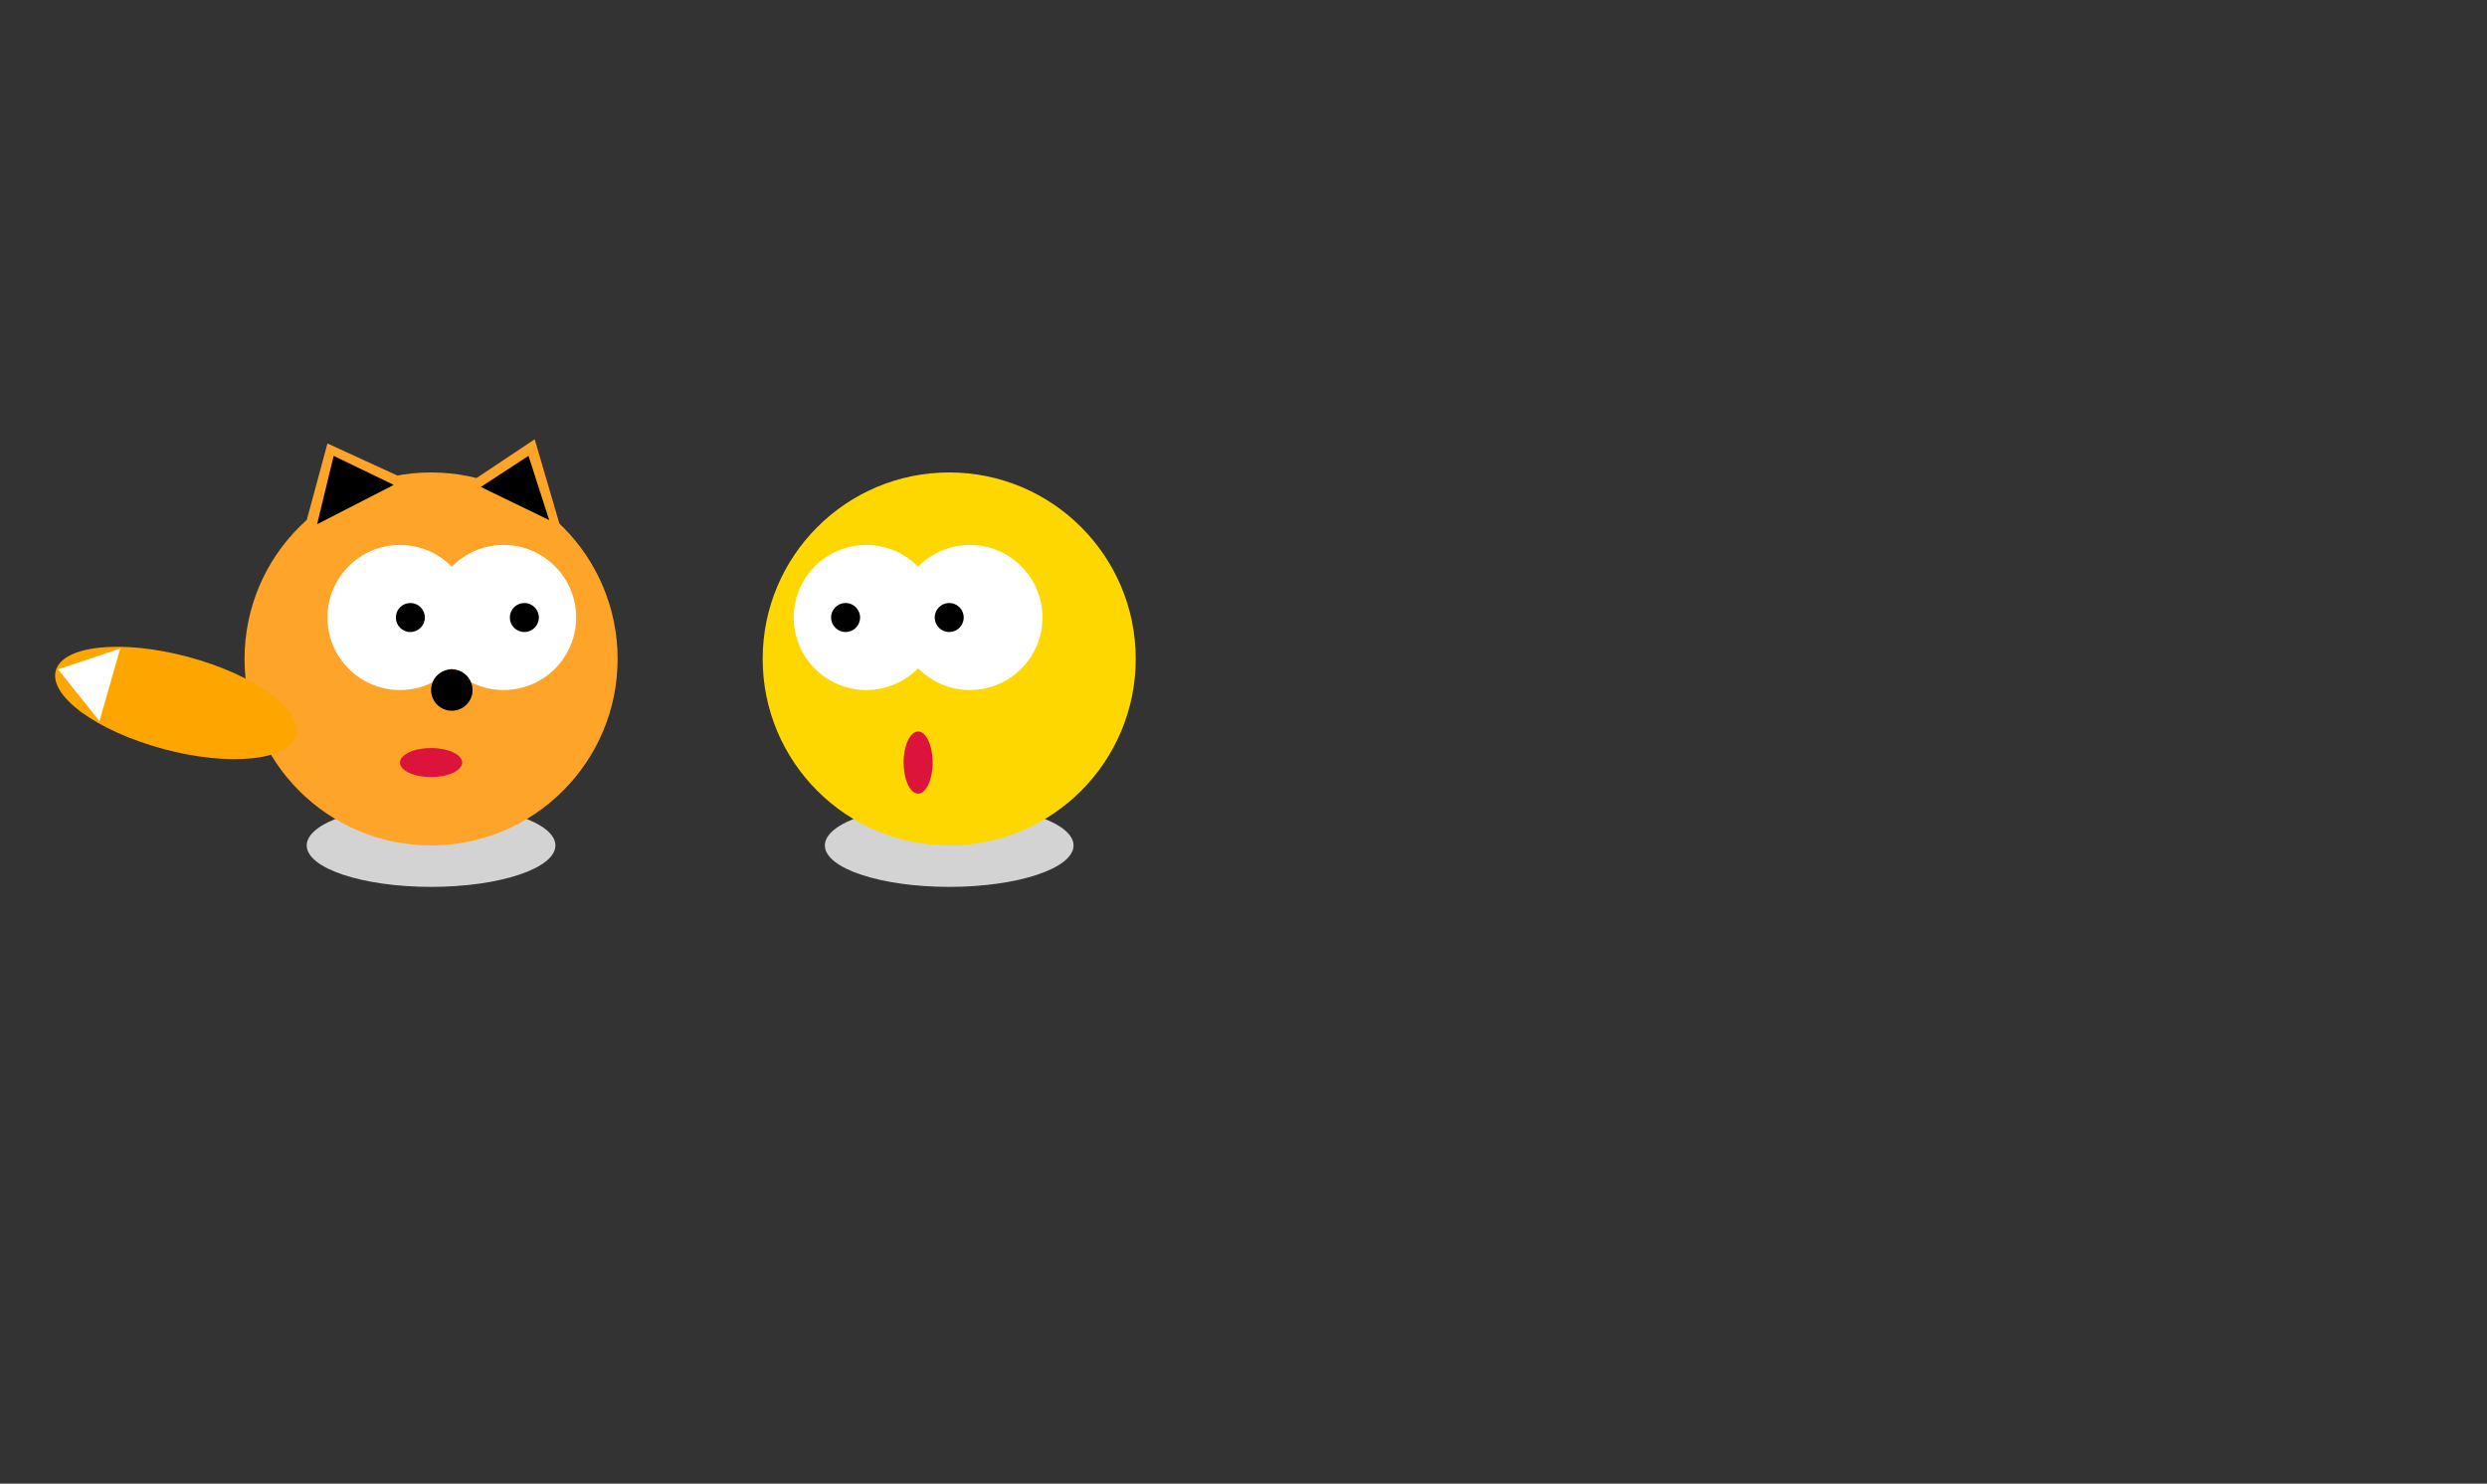 <?xml version="1.0" encoding="UTF-8" standalone="no"?>
<svg width="317.5mm" height="189.442mm"
 xmlns="http://www.w3.org/2000/svg" xmlns:xlink="http://www.w3.org/1999/xlink"  version="1.2" baseProfile="tiny">
<rect width="100%" height="100%" fill="#333333" stroke="none"/>
<desc>Created by HiQPdf</desc>
<defs>
</defs>
<g fill="none" stroke="black" stroke-width="1" fill-rule="evenodd" stroke-linecap="square" stroke-linejoin="bevel" >

<g fill="#000000" fill-opacity="1" stroke="#000000" stroke-opacity="1" stroke-width="1" stroke-linecap="square" stroke-linejoin="miter" stroke-miterlimit="2" transform="matrix(1,0,0,1,0,0)"
>
</g>

<g fill="#000000" fill-opacity="1" stroke="#000000" stroke-opacity="1" stroke-width="1" stroke-linecap="square" stroke-linejoin="miter" stroke-miterlimit="2" transform="matrix(1,0,0,1,0,0)"
>
</g>

<g fill="#000000" fill-opacity="1" stroke="#000000" stroke-opacity="1" stroke-width="1" stroke-linecap="square" stroke-linejoin="miter" stroke-miterlimit="2" transform="matrix(1,0,0,1,0,0)"
>
</g>

<g fill="#000000" fill-opacity="1" stroke="#000000" stroke-opacity="1" stroke-width="1" stroke-linecap="square" stroke-linejoin="miter" stroke-miterlimit="2" transform="matrix(1,0,0,1,0,0)"
>
</g>

<g fill="#000000" fill-opacity="1" stroke="#000000" stroke-opacity="1" stroke-width="1" stroke-linecap="square" stroke-linejoin="miter" stroke-miterlimit="2" transform="matrix(1,0,0,1,8,8)"
>
</g>

<g fill="#d3d3d3" fill-opacity="1" stroke="none" transform="matrix(1,0,0,1,8,8)"
>
<path vector-effect="none" fill-rule="nonzero" d="M260,400 C260,411.046 233.137,420 200,420 C166.863,420 140,411.046 140,400 C140,388.954 166.863,380 200,380 C233.137,380 260,388.954 260,400 "/>
</g>

<g fill="#000000" fill-opacity="1" stroke="#000000" stroke-opacity="1" stroke-width="1" stroke-linecap="square" stroke-linejoin="miter" stroke-miterlimit="2" transform="matrix(1,0,0,1,8,8)"
>
</g>

<g fill="#fda429" fill-opacity="1" stroke="none" transform="matrix(1,0,0,1,8,8)"
>
<path vector-effect="none" fill-rule="nonzero" d="M290,310 C290,359.706 249.706,400 200,400 C150.294,400 110,359.706 110,310 C110,260.294 150.294,220 200,220 C249.706,220 290,260.294 290,310 "/>
</g>

<g fill="#000000" fill-opacity="1" stroke="#000000" stroke-opacity="1" stroke-width="1" stroke-linecap="square" stroke-linejoin="miter" stroke-miterlimit="2" transform="matrix(1,0,0,1,8,8)"
>
</g>

<g fill="#ffffff" fill-opacity="1" stroke="none" transform="matrix(1,0,0,1,8,8)"
>
<path vector-effect="none" fill-rule="nonzero" d="M220,290 C220,309.33 204.33,325 185,325 C165.67,325 150,309.33 150,290 C150,270.67 165.67,255 185,255 C204.33,255 220,270.67 220,290 "/>
</g>

<g fill="#000000" fill-opacity="1" stroke="#000000" stroke-opacity="1" stroke-width="1" stroke-linecap="square" stroke-linejoin="miter" stroke-miterlimit="2" transform="matrix(1,0,0,1,8,8)"
>
</g>

<g fill="#ffffff" fill-opacity="1" stroke="none" transform="matrix(1,0,0,1,8,8)"
>
<path vector-effect="none" fill-rule="nonzero" d="M270,290 C270,309.33 254.33,325 235,325 C215.67,325 200,309.33 200,290 C200,270.67 215.67,255 235,255 C254.33,255 270,270.67 270,290 "/>
</g>

<g fill="#000000" fill-opacity="1" stroke="#000000" stroke-opacity="1" stroke-width="1" stroke-linecap="square" stroke-linejoin="miter" stroke-miterlimit="2" transform="matrix(1,0,0,1,8,8)"
>
</g>

<g fill="#000000" fill-opacity="1" stroke="none" transform="matrix(1,0,0,1,8,8)"
>
<path vector-effect="none" fill-rule="nonzero" d="M252,290 C252,293.866 248.866,297 245,297 C241.134,297 238,293.866 238,290 C238,286.134 241.134,283 245,283 C248.866,283 252,286.134 252,290 "/>
</g>

<g fill="#000000" fill-opacity="1" stroke="#000000" stroke-opacity="1" stroke-width="1" stroke-linecap="square" stroke-linejoin="miter" stroke-miterlimit="2" transform="matrix(1,0,0,1,8,8)"
>
</g>

<g fill="#000000" fill-opacity="1" stroke="none" transform="matrix(1,0,0,1,8,8)"
>
<path vector-effect="none" fill-rule="nonzero" d="M197,290 C197,293.866 193.866,297 190,297 C186.134,297 183,293.866 183,290 C183,286.134 186.134,283 190,283 C193.866,283 197,286.134 197,290 "/>
</g>

<g fill="#000000" fill-opacity="1" stroke="#000000" stroke-opacity="1" stroke-width="1" stroke-linecap="square" stroke-linejoin="miter" stroke-miterlimit="2" transform="matrix(1,0,0,1,8,8)"
>
</g>

<g fill="#dc143c" fill-opacity="1" stroke="none" transform="matrix(1,0,0,1,8,8)"
>
<path vector-effect="none" fill-rule="nonzero" d="M215,360 C215,363.866 208.284,367 200,367 C191.716,367 185,363.866 185,360 C185,356.134 191.716,353 200,353 C208.284,353 215,356.134 215,360 "/>
</g>

<g fill="#000000" fill-opacity="1" stroke="#000000" stroke-opacity="1" stroke-width="1" stroke-linecap="square" stroke-linejoin="miter" stroke-miterlimit="2" transform="matrix(1,0,0,1,8,8)"
>
</g>

<g fill="#000000" fill-opacity="1" stroke="none" transform="matrix(1,0,0,1,8,8)"
>
<path vector-effect="none" fill-rule="nonzero" d="M220,325 C220,330.523 215.523,335 210,335 C204.477,335 200,330.523 200,325 C200,319.477 204.477,315 210,315 C215.523,315 220,319.477 220,325 "/>
</g>

<g fill="#000000" fill-opacity="1" stroke="#000000" stroke-opacity="1" stroke-width="1" stroke-linecap="square" stroke-linejoin="miter" stroke-miterlimit="2" transform="matrix(1,0,0,1,8,8)"
>
</g>

<g fill="#fda429" fill-opacity="1" stroke="none" transform="matrix(1,0,0,1,8,8)"
>
<path vector-effect="none" fill-rule="nonzero" d="M220,224 L250,204 L262,245 L220,224"/>
</g>

<g fill="#000000" fill-opacity="1" stroke="#000000" stroke-opacity="1" stroke-width="1" stroke-linecap="square" stroke-linejoin="miter" stroke-miterlimit="2" transform="matrix(1,0,0,1,8,8)"
>
</g>

<g fill="#000000" fill-opacity="1" stroke="none" transform="matrix(1,0,0,1,8,8)"
>
<path vector-effect="none" fill-rule="nonzero" d="M224,227 L247,212 L257,243 L224,227"/>
</g>

<g fill="#000000" fill-opacity="1" stroke="#000000" stroke-opacity="1" stroke-width="1" stroke-linecap="square" stroke-linejoin="miter" stroke-miterlimit="2" transform="matrix(1,0,0,1,8,8)"
>
</g>

<g fill="#fda429" fill-opacity="1" stroke="none" transform="matrix(1,0,0,1,8,8)"
>
<path vector-effect="none" fill-rule="nonzero" d="M140,243 L150,206 L187,223 L140,243"/>
</g>

<g fill="#000000" fill-opacity="1" stroke="#000000" stroke-opacity="1" stroke-width="1" stroke-linecap="square" stroke-linejoin="miter" stroke-miterlimit="2" transform="matrix(1,0,0,1,8,8)"
>
</g>

<g fill="#000000" fill-opacity="1" stroke="none" transform="matrix(1,0,0,1,8,8)"
>
<path vector-effect="none" fill-rule="nonzero" d="M145,245 L153,212 L182,226 L145,245"/>
</g>

<g fill="#000000" fill-opacity="1" stroke="#000000" stroke-opacity="1" stroke-width="1" stroke-linecap="square" stroke-linejoin="miter" stroke-miterlimit="2" transform="matrix(1,0,0,1,8,8)"
>
</g>

<g fill="#ffa500" fill-opacity="1" stroke="none" transform="matrix(0.966,0.259,-0.259,0.966,8,8)"
>
<path vector-effect="none" fill-rule="nonzero" d="M220,300 C220,312.703 193.137,323 160,323 C126.863,323 100,312.703 100,300 C100,287.297 126.863,277 160,277 C193.137,277 220,287.297 220,300 "/>
</g>

<g fill="#000000" fill-opacity="1" stroke="#000000" stroke-opacity="1" stroke-width="1" stroke-linecap="square" stroke-linejoin="miter" stroke-miterlimit="2" transform="matrix(1,0,0,1,8,8)"
>
</g>

<g fill="#ffffff" fill-opacity="1" stroke="none" transform="matrix(1,0,0,1,8,8)"
>
<path vector-effect="none" fill-rule="nonzero" d="M40,340 L20,315 L50,305 L40,340"/>
</g>

<g fill="#000000" fill-opacity="1" stroke="#000000" stroke-opacity="1" stroke-width="1" stroke-linecap="square" stroke-linejoin="miter" stroke-miterlimit="2" transform="matrix(1,0,0,1,8,8)"
>
</g>

<g fill="#d3d3d3" fill-opacity="1" stroke="none" transform="matrix(1,0,0,1,8,8)"
>
<path vector-effect="none" fill-rule="nonzero" d="M510,400 C510,411.046 483.137,420 450,420 C416.863,420 390,411.046 390,400 C390,388.954 416.863,380 450,380 C483.137,380 510,388.954 510,400 "/>
</g>

<g fill="#000000" fill-opacity="1" stroke="#000000" stroke-opacity="1" stroke-width="1" stroke-linecap="square" stroke-linejoin="miter" stroke-miterlimit="2" transform="matrix(1,0,0,1,8,8)"
>
</g>

<g fill="#ffd700" fill-opacity="1" stroke="none" transform="matrix(1,0,0,1,8,8)"
>
<path vector-effect="none" fill-rule="nonzero" d="M540,310 C540,359.706 499.706,400 450,400 C400.294,400 360,359.706 360,310 C360,260.294 400.294,220 450,220 C499.706,220 540,260.294 540,310 "/>
</g>

<g fill="#000000" fill-opacity="1" stroke="#000000" stroke-opacity="1" stroke-width="1" stroke-linecap="square" stroke-linejoin="miter" stroke-miterlimit="2" transform="matrix(1,0,0,1,8,8)"
>
</g>

<g fill="#ffffff" fill-opacity="1" stroke="none" transform="matrix(1,0,0,1,8,8)"
>
<path vector-effect="none" fill-rule="nonzero" d="M445,290 C445,309.33 429.33,325 410,325 C390.67,325 375,309.33 375,290 C375,270.67 390.67,255 410,255 C429.33,255 445,270.67 445,290 "/>
</g>

<g fill="#000000" fill-opacity="1" stroke="#000000" stroke-opacity="1" stroke-width="1" stroke-linecap="square" stroke-linejoin="miter" stroke-miterlimit="2" transform="matrix(1,0,0,1,8,8)"
>
</g>

<g fill="#ffffff" fill-opacity="1" stroke="none" transform="matrix(1,0,0,1,8,8)"
>
<path vector-effect="none" fill-rule="nonzero" d="M495,290 C495,309.33 479.33,325 460,325 C440.67,325 425,309.33 425,290 C425,270.67 440.67,255 460,255 C479.33,255 495,270.67 495,290 "/>
</g>

<g fill="#000000" fill-opacity="1" stroke="#000000" stroke-opacity="1" stroke-width="1" stroke-linecap="square" stroke-linejoin="miter" stroke-miterlimit="2" transform="matrix(1,0,0,1,8,8)"
>
</g>

<g fill="#000000" fill-opacity="1" stroke="none" transform="matrix(1,0,0,1,8,8)"
>
<path vector-effect="none" fill-rule="nonzero" d="M457,290 C457,293.866 453.866,297 450,297 C446.134,297 443,293.866 443,290 C443,286.134 446.134,283 450,283 C453.866,283 457,286.134 457,290 "/>
</g>

<g fill="#000000" fill-opacity="1" stroke="#000000" stroke-opacity="1" stroke-width="1" stroke-linecap="square" stroke-linejoin="miter" stroke-miterlimit="2" transform="matrix(1,0,0,1,8,8)"
>
</g>

<g fill="#000000" fill-opacity="1" stroke="none" transform="matrix(1,0,0,1,8,8)"
>
<path vector-effect="none" fill-rule="nonzero" d="M407,290 C407,293.866 403.866,297 400,297 C396.134,297 393,293.866 393,290 C393,286.134 396.134,283 400,283 C403.866,283 407,286.134 407,290 "/>
</g>

<g fill="#000000" fill-opacity="1" stroke="#000000" stroke-opacity="1" stroke-width="1" stroke-linecap="square" stroke-linejoin="miter" stroke-miterlimit="2" transform="matrix(1,0,0,1,8,8)"
>
</g>

<g fill="#dc143c" fill-opacity="1" stroke="none" transform="matrix(1,0,0,1,8,8)"
>
<path vector-effect="none" fill-rule="nonzero" d="M442,360 C442,368.284 438.866,375 435,375 C431.134,375 428,368.284 428,360 C428,351.716 431.134,345 435,345 C438.866,345 442,351.716 442,360 "/>
</g>

<g fill="#000000" fill-opacity="1" stroke="#000000" stroke-opacity="1" stroke-width="1" stroke-linecap="square" stroke-linejoin="miter" stroke-miterlimit="2" transform="matrix(1,0,0,1,8,8)"
>
</g>

<g fill="#000000" fill-opacity="1" stroke="#000000" stroke-opacity="1" stroke-width="1" stroke-linecap="square" stroke-linejoin="miter" stroke-miterlimit="2" transform="matrix(1,0,0,1,8,8)"
>
</g>

<g fill="#000000" fill-opacity="1" stroke="#000000" stroke-opacity="1" stroke-width="1" stroke-linecap="square" stroke-linejoin="miter" stroke-miterlimit="2" transform="matrix(1,0,0,1,0,0)"
>
</g>

<g fill="#000000" fill-opacity="1" stroke="#000000" stroke-opacity="1" stroke-width="1" stroke-linecap="square" stroke-linejoin="miter" stroke-miterlimit="2" transform="matrix(1,0,0,1,0,0)"
>
</g>

<g fill="#000000" fill-opacity="1" stroke="#000000" stroke-opacity="1" stroke-width="1" stroke-linecap="square" stroke-linejoin="miter" stroke-miterlimit="2" transform="matrix(1,0,0,1,0,0)"
>
</g>

<g fill="#000000" fill-opacity="1" stroke="#000000" stroke-opacity="1" stroke-width="1" stroke-linecap="square" stroke-linejoin="miter" stroke-miterlimit="2" transform="matrix(1,0,0,1,0,0)"
>
</g>

<g fill="#000000" fill-opacity="1" stroke="#000000" stroke-opacity="1" stroke-width="1" stroke-linecap="square" stroke-linejoin="miter" stroke-miterlimit="2" transform="matrix(1,0,0,1,8,8)"
>
</g>

<g fill="#000000" fill-opacity="1" stroke="#000000" stroke-opacity="1" stroke-width="1" stroke-linecap="square" stroke-linejoin="miter" stroke-miterlimit="2" transform="matrix(1,0,0,1,0,0)"
>
</g>

<g fill="#000000" fill-opacity="1" stroke="#000000" stroke-opacity="1" stroke-width="1" stroke-linecap="square" stroke-linejoin="miter" stroke-miterlimit="2" transform="matrix(1,0,0,1,0,0)"
>
</g>

<g fill="#000000" fill-opacity="1" stroke="#000000" stroke-opacity="1" stroke-width="1" stroke-linecap="square" stroke-linejoin="miter" stroke-miterlimit="2" transform="matrix(1,0,0,1,0,0)"
>
</g>

<g fill="#000000" fill-opacity="1" stroke="#000000" stroke-opacity="1" stroke-width="1" stroke-linecap="square" stroke-linejoin="miter" stroke-miterlimit="2" transform="matrix(1,0,0,1,0,0)"
>
</g>

<g fill="#000000" fill-opacity="1" stroke="#000000" stroke-opacity="1" stroke-width="1" stroke-linecap="square" stroke-linejoin="miter" stroke-miterlimit="2" transform="matrix(1,0,0,1,0,0)"
>
</g>

<g fill="#000000" fill-opacity="1" stroke="#000000" stroke-opacity="1" stroke-width="1" stroke-linecap="square" stroke-linejoin="miter" stroke-miterlimit="2" transform="matrix(1,0,0,1,0,0)"
>
</g>
</g>
</svg>
